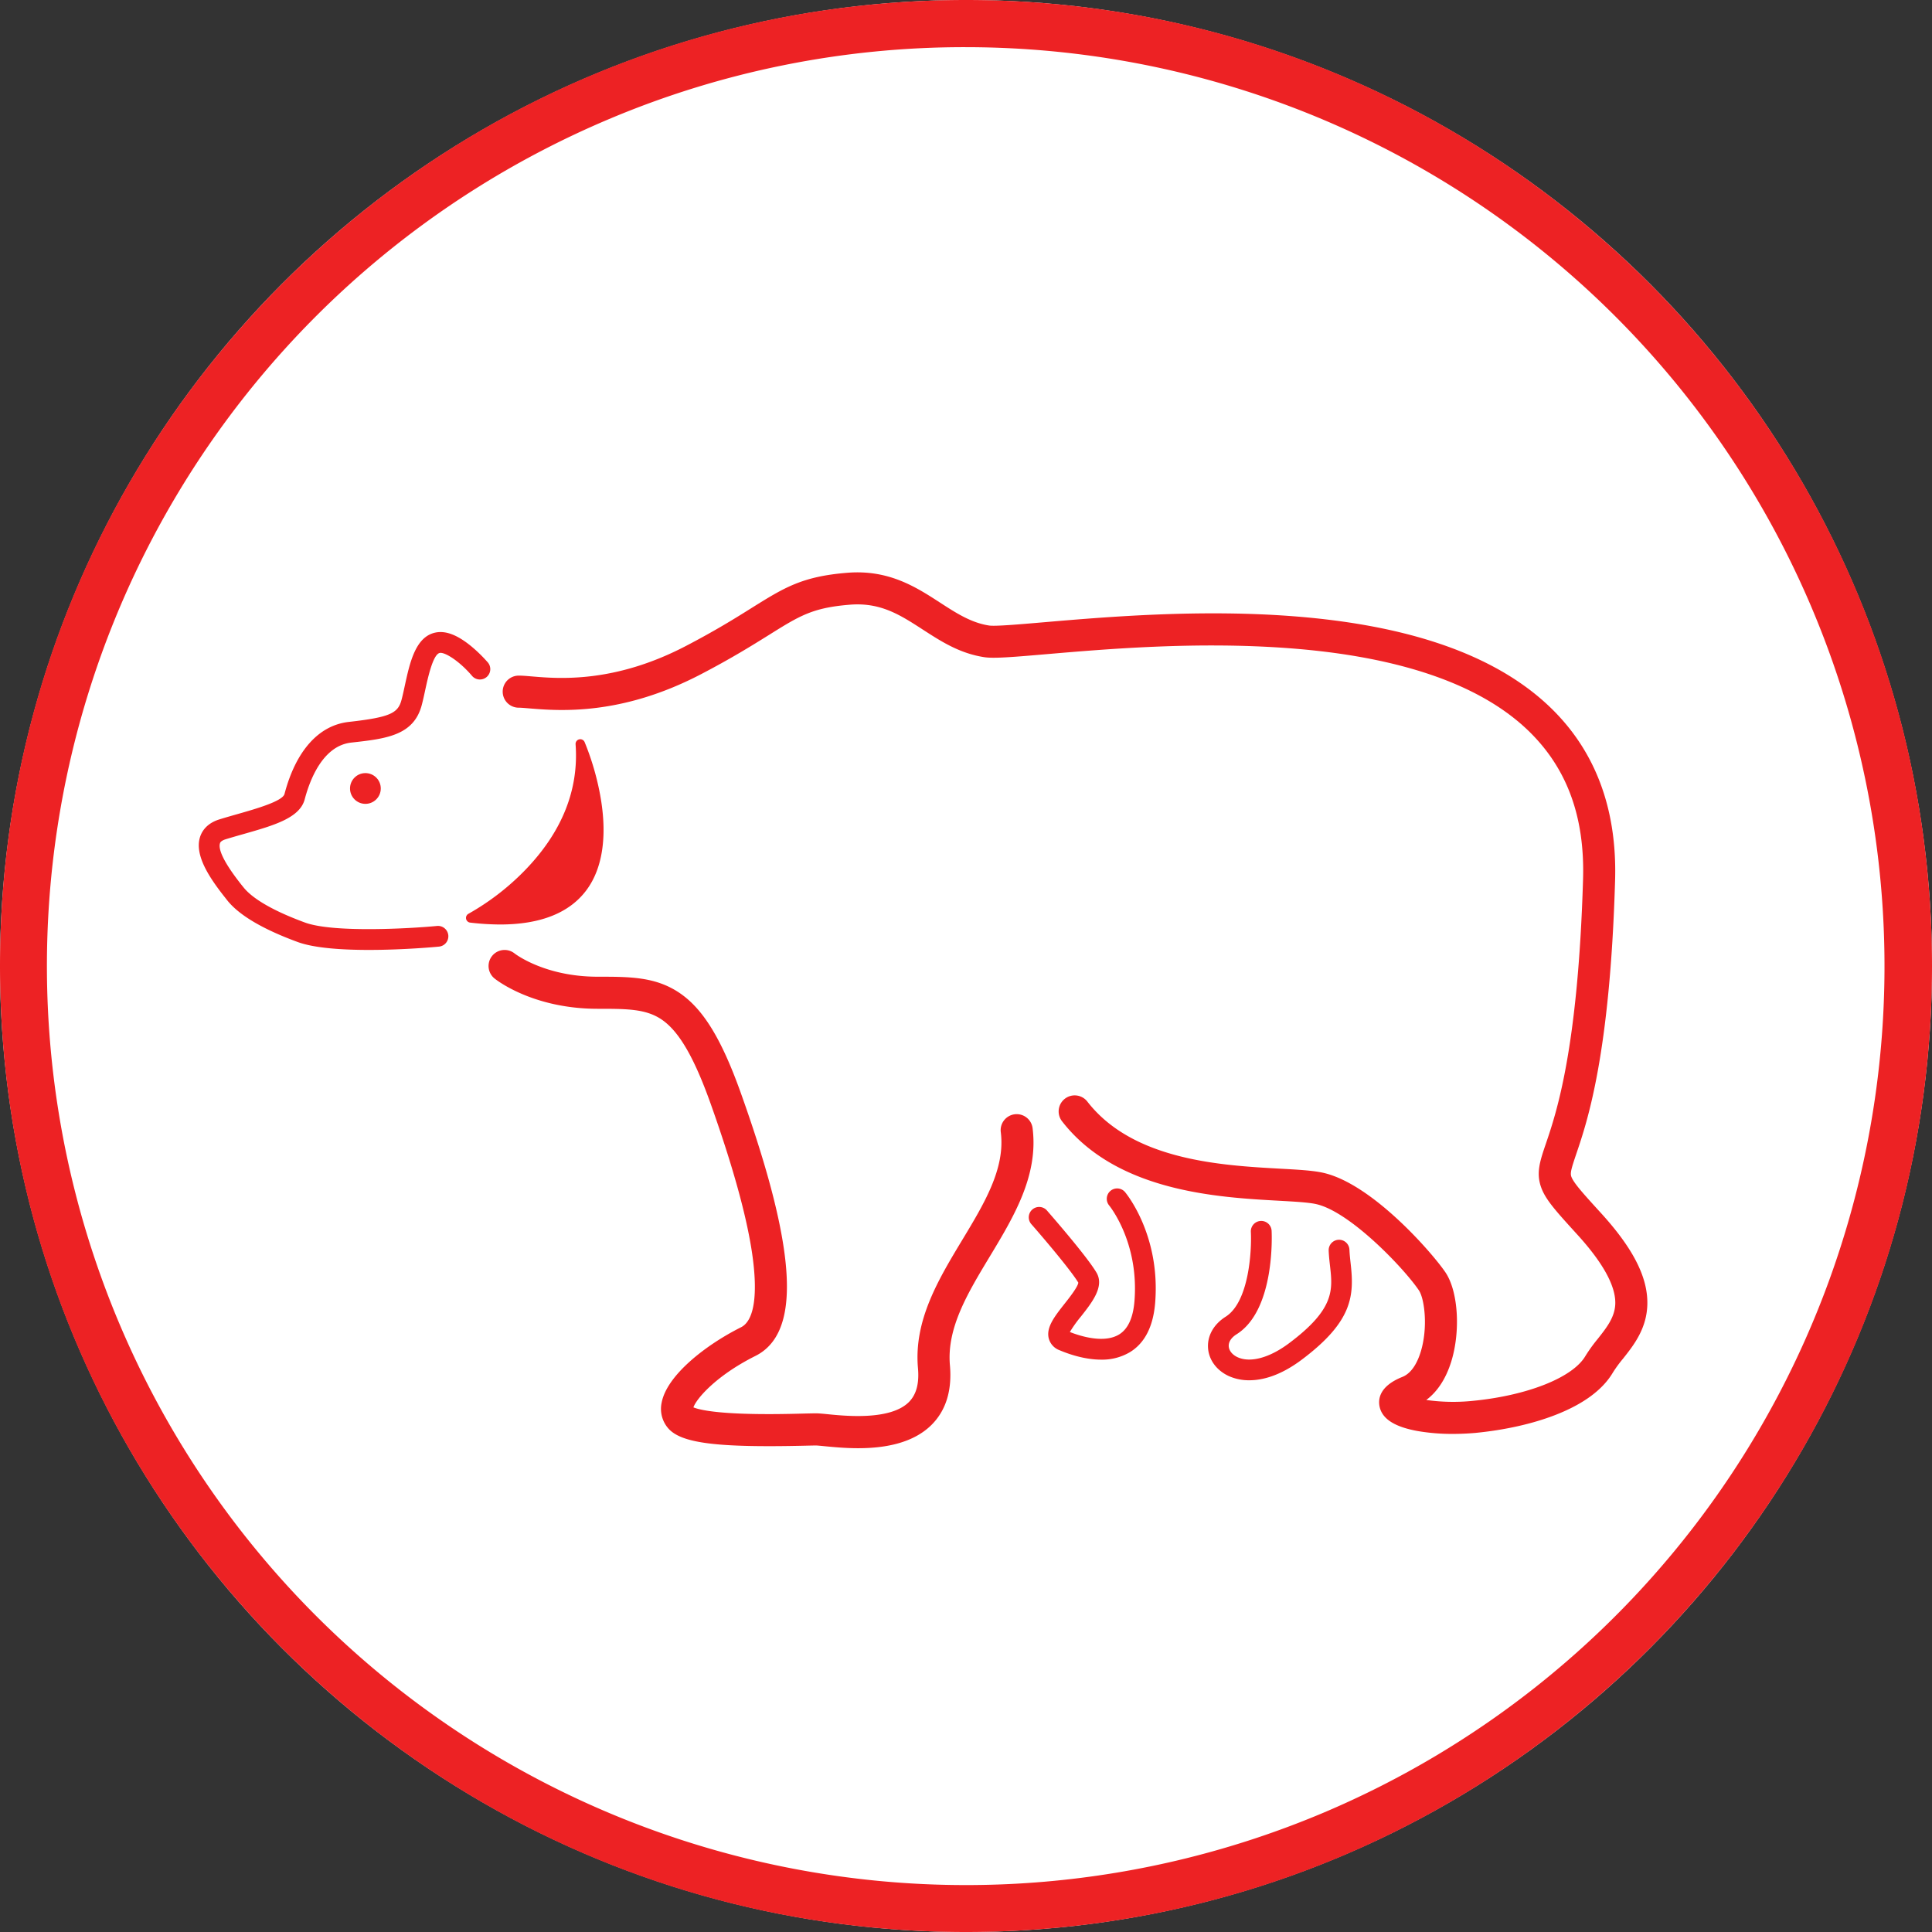 <svg xmlns="http://www.w3.org/2000/svg" viewBox="0 0 1024 1024"><rect x="0" y="0" width="1024" height="1024" fill="#333333" stroke="none"/><defs><style>.cls-1{fill:#fff;}.cls-2{fill:#ed2224;}</style></defs><title>Asset 10</title><g id="Layer_2" data-name="Layer 2"><g id="Layer_1-2" data-name="Layer 1"><circle class="cls-1" cx="512" cy="512" r="512"/><path class="cls-2" d="M512,25A487.13,487.13,0,0,1,701.55,960.74,487.13,487.13,0,0,1,322.45,63.26,483.84,483.84,0,0,1,512,25m0-25C229.23,0,0,229.23,0,512s229.23,512,512,512,512-229.23,512-512S794.77,0,512,0Z"/><path class="cls-2" d="M249.48,486.52S312,454.16,307.56,394.3C307.56,394.3,352.79,498.49,249.48,486.52Z"/><path class="cls-2" d="M265,490a139.11,139.11,0,0,1-15.79-1,2.5,2.5,0,0,1-.86-4.71A132.16,132.16,0,0,0,278.49,461c19.42-20.11,28.36-42.49,26.58-66.53a2.5,2.5,0,0,1,4.78-1.18,141.37,141.37,0,0,1,8.31,28.44c3.82,21.13,1.3,38.43-7.29,50C301.87,483.87,286.47,490,265,490Zm-7.59-5.25c23.85,1.52,40.46-3.84,49.46-16,12.69-17.1,7.71-44.18,3-60.26-2.06,20-11.53,39.19-27.88,56.08A140.83,140.83,0,0,1,257.39,484.73Z"/><circle class="cls-2" cx="193.67" cy="417.91" r="8.15"/><path class="cls-2" d="M195.49,503.48c-14.08,0-28.85-.94-37.7-4.19-18.64-6.84-31.24-14.32-37.45-22.23l-.78-1C111.18,465.53,103,453.45,106,443.71c1-3.16,3.57-7.35,10.36-9.44,3.23-1,6.51-1.93,9.67-2.83,9.46-2.7,23.74-6.76,24.76-10.61,6-22.85,18.11-36.42,34.08-38.2,22.46-2.51,26.15-4.79,28-11.88.59-2.25,1.12-4.72,1.69-7.34,2.65-12.2,5.65-26,16.3-28.15,5.46-1.1,11.67,1.31,19,7.35a76.91,76.91,0,0,1,8.44,8.2A5.5,5.5,0,1,1,250,358c-6.63-7.7-14.24-12.46-16.92-11.93-3.59.72-6.27,13.07-7.71,19.7-.56,2.61-1.15,5.31-1.79,7.77-4.23,16.34-18.88,18-37.41,20.05-15,1.67-21.9,19.56-24.67,30.07-2.6,9.91-16.4,13.84-32.37,18.39-3.12.88-6.33,1.8-9.46,2.76-2.66.82-3,1.84-3.08,2.18-.78,2.51.6,8.41,11.62,22.27l.82,1c3.39,4.31,11.8,11.06,32.6,18.7,15,5.52,55.52,3.2,69.85,1.83a5.5,5.5,0,1,1,1,10.95C231.23,501.87,214,503.48,195.49,503.48Z"/><path class="cls-2" d="M770,760a107.55,107.55,0,0,1-18.39-1.48c-12.14-2.15-18.79-6.28-20.32-12.63-.94-3.85-.62-11.06,12-16.1,5.3-2.12,8.19-8.35,9.69-13.2,4-12.92,2.06-28.23-.94-32.69-7.77-11.52-36.51-41.81-54.58-45.73-4.13-.9-11.41-1.3-19.83-1.77-32-1.77-85.54-4.74-114.55-41.88a8.5,8.5,0,1,1,13.39-10.46c24.27,31.06,71.11,33.65,102.1,35.37,9.52.52,17.05.94,22.49,2.12,26.23,5.7,58.33,42.85,65.07,52.85s8.06,31.06,3.09,47.19c-2.78,9-7.31,16-13.26,20.42a101.59,101.59,0,0,0,24.27.51c29.19-2.78,53.33-12.34,60.05-23.78a82,82,0,0,1,6.56-9.11c4.73-6,9.21-11.6,9.3-18.94.12-9.32-6.67-21.57-20.2-36.41-11-12.1-16.57-18.17-19-24.68-2.9-7.81-.78-14.06,2.44-23.52,5.53-16.28,17-50.16,19.67-140,1-33.66-8.77-59.69-29.8-79.57-25.45-24-67.65-38.48-125.46-42.9-49-3.75-97.34.39-129.32,3.13-18.63,1.6-27.81,2.33-32.76,1.58-13.12-2-23-8.42-32.6-14.63-12-7.77-22.36-14.49-38.61-13.19-19.83,1.59-26.62,5.83-43,16.08-8.81,5.49-19.76,12.33-36.19,20.89-42.3,22-75,19.29-90.7,18-2.38-.2-4.43-.38-5.67-.38a8.5,8.5,0,0,1,0-17c2,0,4.23.2,7.1.44,14.12,1.19,43.49,3.66,81.41-16.1,15.85-8.26,26.49-14.9,35-20.24,17.24-10.76,26.73-16.69,50.69-18.61,22-1.76,36.45,7.61,49.2,15.88,8.45,5.47,16.42,10.64,25.91,12.08,3.18.48,15.6-.58,28.75-1.71,65.78-5.63,202.64-17.35,267.91,44.36,24.42,23.08,36.24,54.17,35.12,92.41-2.7,92.4-14.77,127.92-20.57,145-2.7,8-3.31,10.19-2.6,12.11,1.28,3.43,6.68,9.35,15.63,19.17,17,18.64,24.82,33.92,24.64,48.08-.17,13.14-7.27,22.1-13,29.29a67.36,67.36,0,0,0-5.22,7.15c-5.4,9.19-15.69,16.79-30.58,22.58-12.2,4.73-26.9,8-42.52,9.51C777.9,759.82,773.91,760,770,760Zm-23.39-12.92Z"/><path class="cls-2" d="M454.81,767.58c-6.85,0-13.09-.61-17.65-1.05-1.93-.19-3.93-.39-4.68-.39-1.15,0-3.2.05-5.78.11-46.39,1.08-65.31-1.28-72.34-9a15.71,15.71,0,0,1-3.68-13.78c2.7-14.42,23.08-30.47,42.09-40,7-3.49,9.06-17.41,5.86-39.21-2.92-19.87-10.33-46.57-22-79.35-8.83-24.73-16.89-38.51-26.14-44.67-8.33-5.56-18.42-5.56-33.69-5.56-34.55,0-53.92-15.44-54.73-16.1a8.5,8.5,0,0,1,10.7-13.21c.35.27,16,12.31,44,12.31,17,0,30.5,0,43.12,8.41s22.44,24.32,32.72,53.1c12.25,34.31,19.73,61.33,22.85,82.6,4.54,30.93-.39,49.54-15.08,56.89-21.19,10.59-31.47,23-32.85,27.26,2.05.85,8.11,2.59,24.31,3.27,12.7.54,26.33.22,34.47,0,2.7-.06,4.83-.11,6.18-.11,1.58,0,3.57.2,6.33.47,9.91,1,33.14,3.23,42.87-6.41,4-4,5.58-9.86,4.85-18.07-2.23-25.28,10.84-46.94,23.48-67.9,11.71-19.4,22.76-37.72,20.45-56.85a8.5,8.5,0,1,1,16.87-2c3,24.95-10.08,46.67-22.76,67.68-11.75,19.48-22.85,37.88-21.1,57.63,1.18,13.37-2.13,24-9.82,31.63C483.51,765.32,468,767.58,454.81,767.58Z"/><path class="cls-2" d="M583.65,720.64c-8.45,0-16.73-2.73-22.09-5a9.17,9.17,0,0,1-5.68-6.18c-1.54-5.89,3.09-11.75,8.44-18.54,2.47-3.13,7-8.88,7.21-11.1-4.2-6.92-19.23-24.53-24.74-30.81a5.5,5.5,0,1,1,8.26-7.25c.85,1,20.83,23.77,26.12,32.76,4.31,7.32-2.34,15.76-8.21,23.21a66.51,66.51,0,0,0-5.91,8.26c6,2.37,18.28,6.08,26.1,1.3,4.71-2.88,7.45-8.86,8.15-17.78,2.46-31.31-13.35-50.51-13.51-50.71a5.5,5.5,0,0,1,8.42-7.07c.77.91,18.87,22.89,16.06,58.65-1,12.62-5.49,21.47-13.38,26.29A28.79,28.79,0,0,1,583.65,720.64Zm-12-40.5h0Z"/><path class="cls-2" d="M662.17,731.57a26.05,26.05,0,0,1-10.89-2.23c-6.49-3-10.62-8.62-11-15s3-12.44,9.3-16.43c12.46-7.84,13.9-35.11,13.4-45a5.5,5.5,0,0,1,11-.56c.09,1.7,1.93,41.94-18.52,54.81-2.86,1.8-4.35,4.08-4.2,6.41s1.9,4.49,4.66,5.77c6.75,3.11,16.93.36,27.23-7.34,24.37-18.22,23.23-28.32,21.78-41.11-.29-2.58-.59-5.24-.7-8.07a5.5,5.5,0,1,1,11-.43c.1,2.42.36,4.77.64,7.27,1.93,17.07,1.18,30.73-26.12,51.15C678.41,729.26,669.05,731.57,662.17,731.57Z"/></g></g></svg>